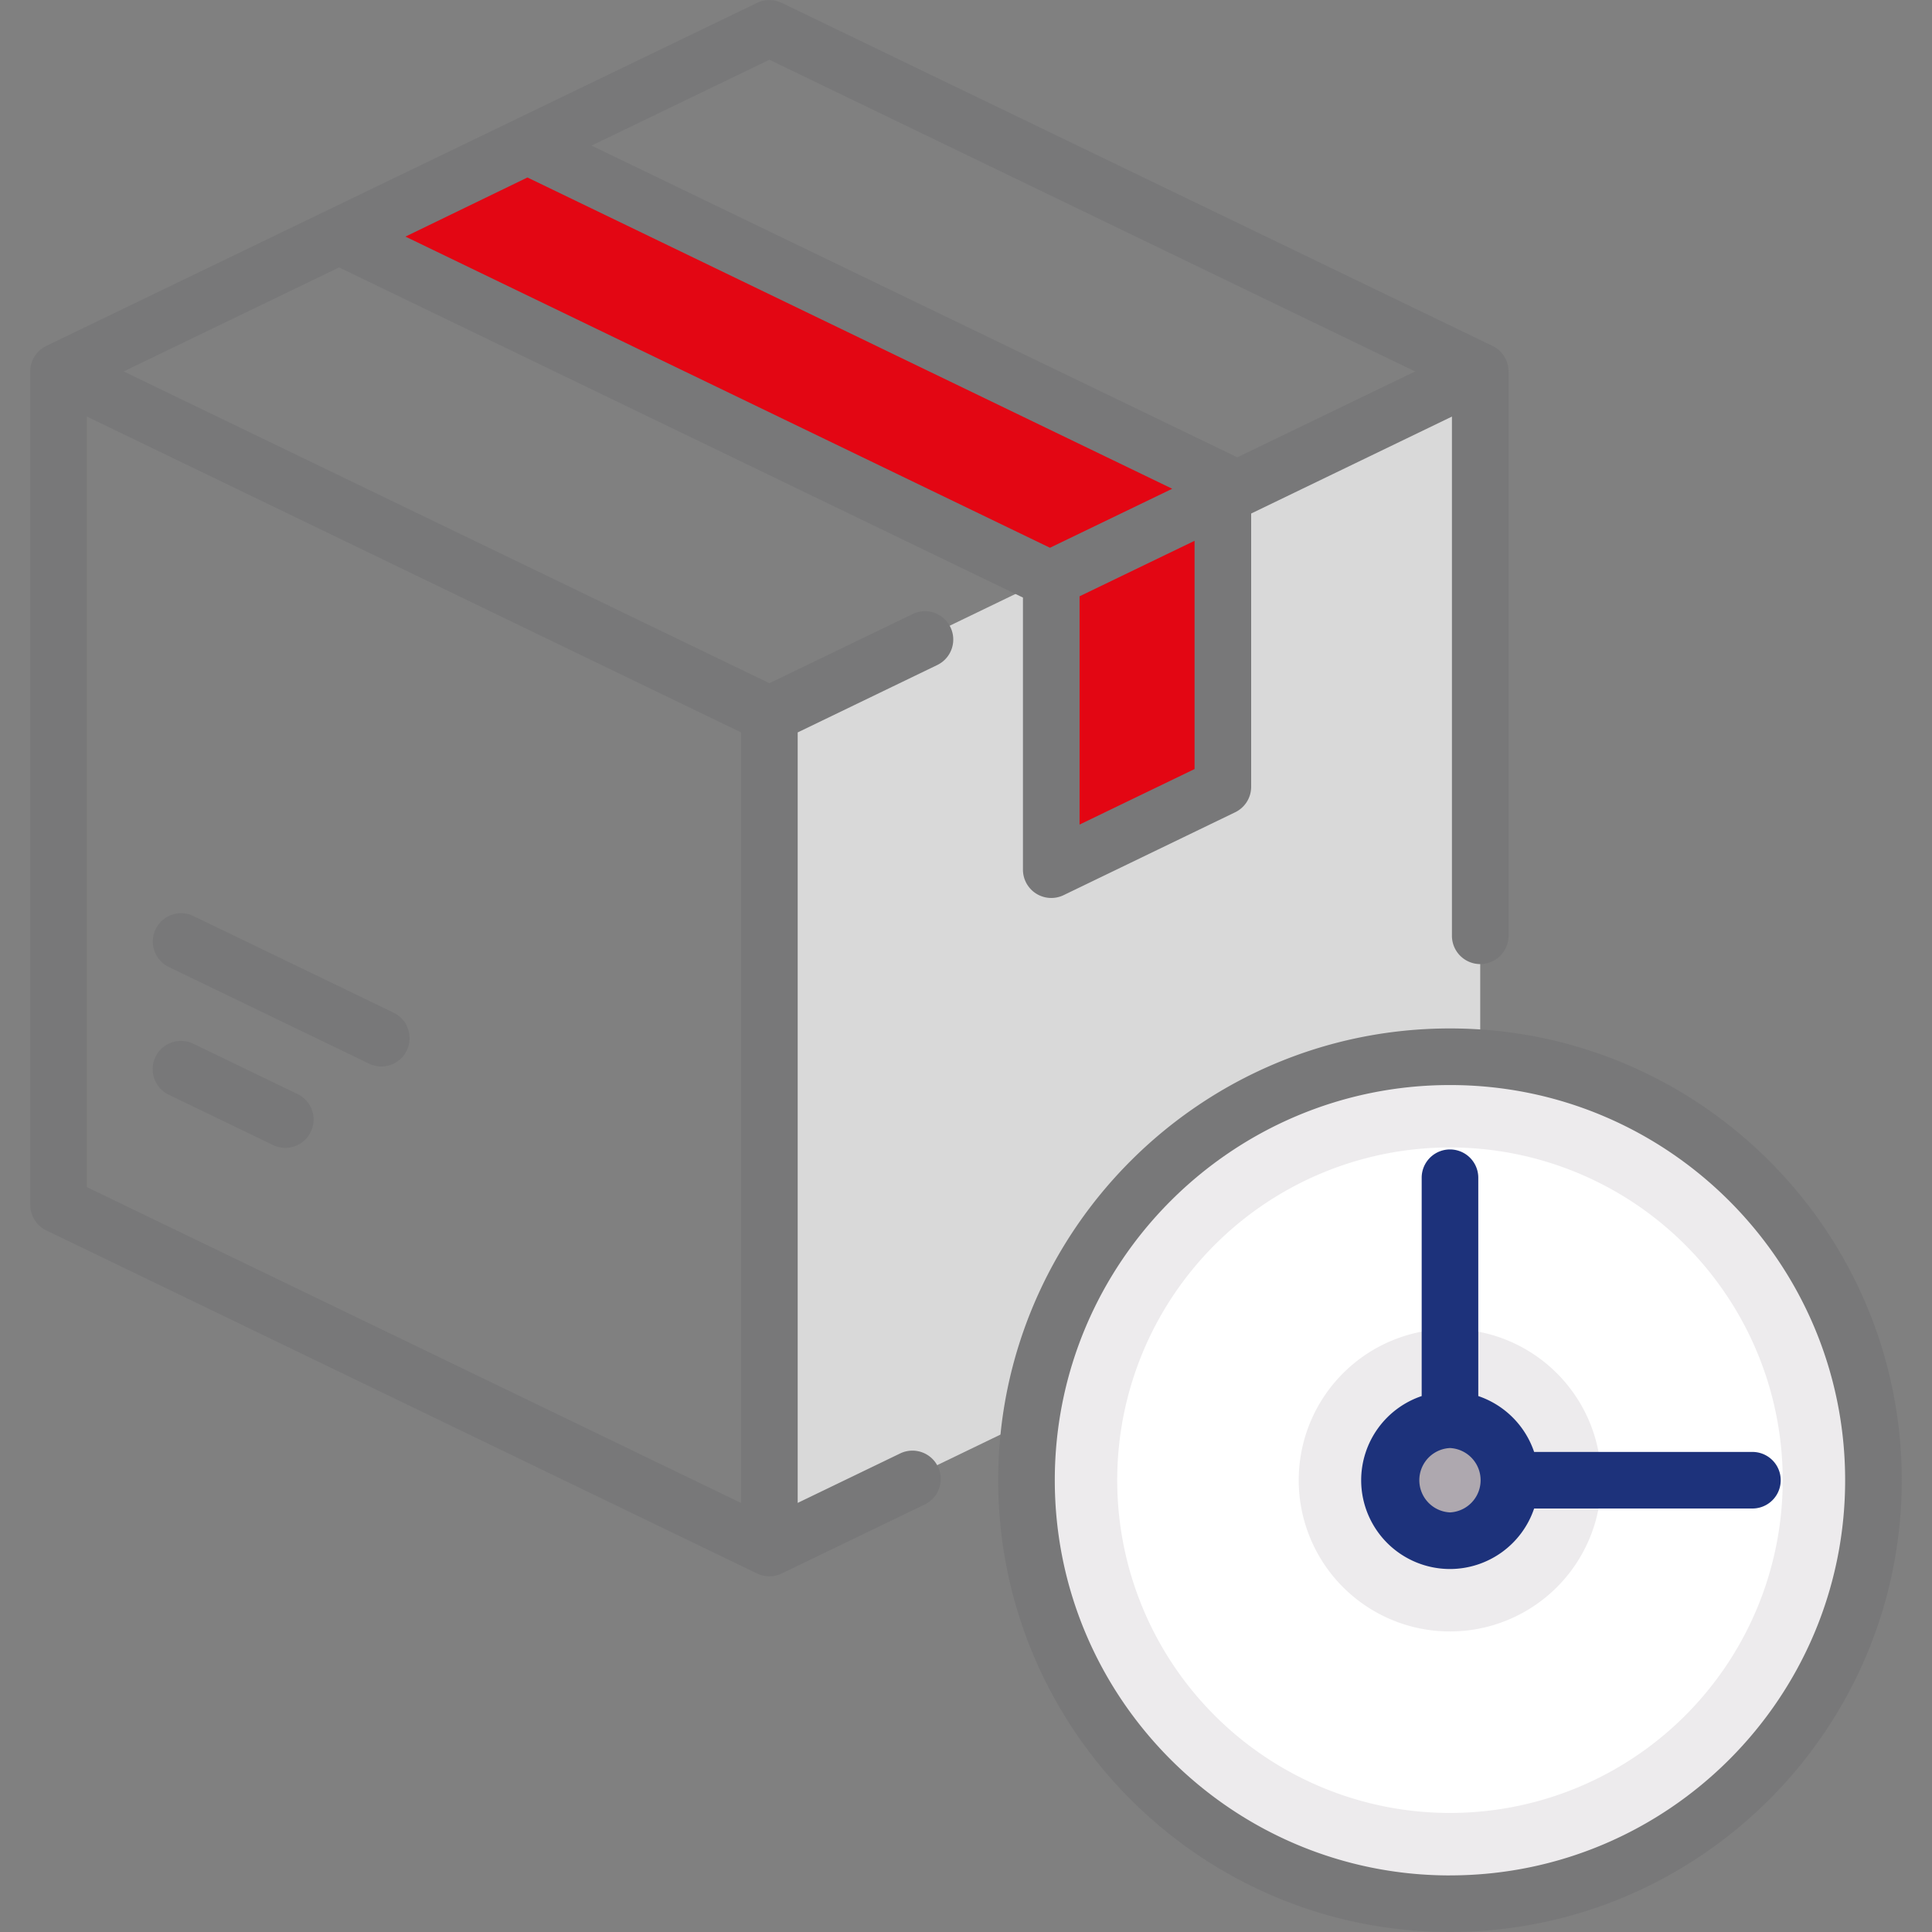 <svg width="50" height="50" fill="none" xmlns="http://www.w3.org/2000/svg"><rect width="100%" height="100%" fill="#808080" stroke="none"/><g clip-path="url(#clip0)"><path d="M38.203 9.616a.632.632 0 01.105.347v20.772c0 .243-.14.465-.359.571l-17.486 8.442a1.268 1.268 0 01-.551.126V18.446l18.29-8.83z" fill="#D9D9D9"/><path d="M32.004 12.598L13.65 3.73 8.81 6.076l18.397 8.88 4.797-2.358z" fill="#E30613"/><path d="M27.207 14.957v6.88c0 .233.244.387.455.285l3.983-1.923a.634.634 0 00.359-.571v-7.03l-4.797 2.359z" fill="#E30613"/><path d="M37.525 49.268c6.053 0 10.96-4.907 10.96-10.96 0-6.053-4.907-10.96-10.96-10.96-6.053 0-10.96 4.907-10.96 10.96 0 6.053 4.907 10.96 10.96 10.96z" fill="#EDEBED"/><path d="M37.525 46.919a8.611 8.611 0 100-17.223 8.611 8.611 0 000 17.223z" fill="#fff"/><path d="M37.525 42.222a3.914 3.914 0 100-7.828 3.914 3.914 0 000 7.828z" fill="#EDEBED"/><path d="M37.525 39.873a1.565 1.565 0 100-3.13 1.565 1.565 0 000 3.13z" fill="#AEA8AF"/><path d="M23.633 15.885l-3.721 1.796L3.2 9.613l5.576-2.692 17.698 8.544v7.042a.733.733 0 001.051.66l4.44-2.145a.732.732 0 00.415-.66V13.29l5.196-2.509v13.437a.732.732 0 101.465 0V9.613a.732.732 0 00-.414-.66L20.23.074a.732.732 0 00-.637 0L1.197 8.953a.732.732 0 00-.414.66v21.569c0 .28.16.537.414.66l18.396 8.88a.73.73 0 00.637 0l3.723-1.797a.733.733 0 00-.636-1.32l-2.673 1.29v-19.94l3.626-1.751a.733.733 0 00-.637-1.32zM13.65 4.593l16.687 8.056-3.164 1.527-16.68-8.053 3.157-1.53zm17.265 15.31l-2.976 1.437v-5.908l2.976-1.436v5.907zM19.912 1.546l16.711 8.067-4.607 2.225c-.016-.01-.033-.021-.05-.03l-16.657-8.04 4.603-2.222zM2.248 10.78l16.931 8.174v19.942L2.248 30.722V10.78z" fill="#787879"/><path d="M7.701 28.314l-2.7-1.303a.732.732 0 10-.636 1.319l2.7 1.303a.729.729 0 00.977-.34.732.732 0 00-.34-.979zm2.485-2.106l-5.18-2.501a.732.732 0 10-.637 1.319l5.18 2.5a.729.729 0 00.978-.34.732.732 0 00-.34-.978zm27.339.408c-6.447 0-11.692 5.245-11.692 11.692S31.078 50 37.525 50s11.692-5.245 11.692-11.692-5.245-11.692-11.692-11.692zm0 21.92c-5.639 0-10.227-4.589-10.227-10.228 0-5.64 4.588-10.227 10.227-10.227 5.64 0 10.227 4.588 10.227 10.227 0 5.64-4.587 10.227-10.227 10.227z" fill="#787879"/><path d="M45.353 37.576h-5.65a2.308 2.308 0 00-1.445-1.446v-5.65a.732.732 0 10-1.465 0v5.65a2.302 2.302 0 00-1.566 2.178 2.3 2.3 0 002.298 2.298 2.302 2.302 0 002.178-1.566h5.65a.732.732 0 100-1.464zm-7.828 1.565a.834.834 0 010-1.666.834.834 0 010 1.666z" fill="#1D327B"/></g><defs><clipPath id="clip0"><path fill="#fff" d="M0 0h50v50H0z"/></clipPath></defs></svg>